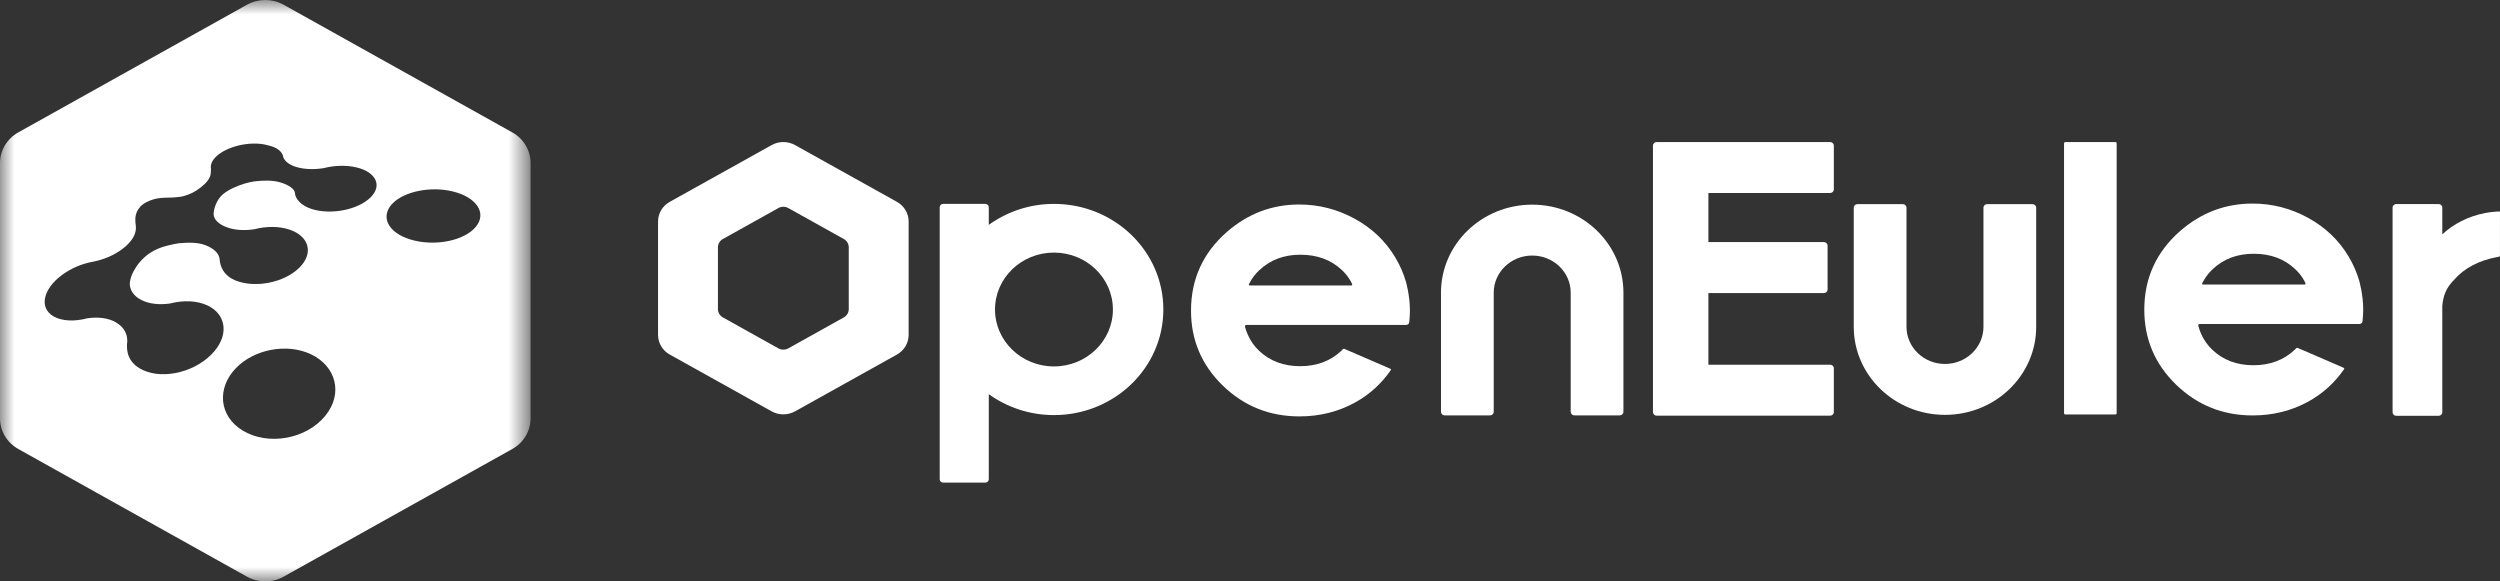 <?xml version="1.0" encoding="UTF-8"?>
<svg width="86px" height="20px" viewBox="0 0 86 20" version="1.1" xmlns="http://www.w3.org/2000/svg" xmlns:xlink="http://www.w3.org/1999/xlink">
    <rect x="0" y="0" width="86" height="20" fill="#333333" stroke="none"/>
    <!-- Generator: Sketch 63.1 (92452) - https://sketch.com -->
    <title>编组</title>
    <desc>Created with Sketch.</desc>
    <defs>
        <polygon id="path-1" points="0 0 18.252 0 18.252 20 0 20"></polygon>
    </defs>
    <g id="页面-1" stroke="none" stroke-width="1" fill="none" fill-rule="evenodd">
        <g id="编组">
            <path d="M36.256,12.605 C35.136,12.605 34.228,11.728 34.228,10.647 C34.228,9.565 35.136,8.689 36.256,8.689 C37.376,8.689 38.284,9.565 38.284,10.647 C38.284,11.728 37.376,12.605 36.256,12.605 M36.256,7.014 C35.415,7.014 34.64,7.284 34.014,7.735 L34.014,7.128 C34.014,7.065 33.961,7.014 33.896,7.014 L32.443,7.014 C32.379,7.014 32.326,7.065 32.326,7.128 L32.326,16.488 C32.326,16.551 32.379,16.602 32.443,16.602 L33.896,16.602 C33.961,16.602 34.014,16.551 34.014,16.488 L34.014,13.559 C34.64,14.009 35.415,14.279 36.256,14.279 C38.334,14.279 40.019,12.653 40.019,10.647 C40.019,8.64 38.334,7.014 36.256,7.014" id="Fill-1" fill="#FFFFFF"></path>
            <path d="M43.316,9.299 C43.693,8.941 44.165,8.762 44.733,8.762 C45.313,8.762 45.79,8.939 46.163,9.292 C46.296,9.418 46.39,9.537 46.474,9.691 C46.483,9.708 46.506,9.748 46.512,9.767 C46.529,9.82 46.488,9.82 46.488,9.82 L42.991,9.82 C42.991,9.82 42.94,9.82 42.964,9.772 C42.989,9.724 43.016,9.677 43.044,9.631 C43.119,9.512 43.208,9.4 43.316,9.299 M46.192,12.015 C46.179,12.03 46.167,12.044 46.153,12.058 C45.773,12.417 45.298,12.597 44.726,12.597 C44.154,12.597 43.682,12.419 43.309,12.064 C43.144,11.906 43.018,11.725 42.928,11.522 C42.888,11.434 42.855,11.341 42.829,11.244 C42.824,11.225 42.827,11.211 42.833,11.202 C42.839,11.191 42.853,11.179 42.869,11.178 C42.88,11.178 42.933,11.178 42.933,11.178 L44.349,11.178 L46.656,11.178 C47.066,11.178 47.949,11.178 48.359,11.178 C48.361,11.178 48.465,11.18 48.476,11.092 C48.476,11.092 48.501,10.884 48.501,10.673 C48.501,10.167 48.366,9.698 48.366,9.698 C48.282,9.407 48.16,9.127 47.999,8.858 C47.665,8.297 47.2,7.853 46.604,7.526 C46.007,7.199 45.37,7.035 44.693,7.035 C43.756,7.035 42.927,7.35 42.205,7.978 C41.382,8.7 40.971,9.603 40.971,10.686 C40.971,11.697 41.335,12.556 42.063,13.263 C42.791,13.97 43.67,14.324 44.7,14.324 C45.399,14.324 46.04,14.163 46.62,13.843 C47.121,13.566 47.526,13.191 47.845,12.73 C47.851,12.72 47.854,12.698 47.831,12.688 C47.663,12.61 47.491,12.539 47.32,12.465 C47.045,12.346 46.77,12.226 46.494,12.108 C46.343,12.042 46.317,12.031 46.29,12.02 C46.261,12.007 46.224,11.98 46.192,12.015" id="Fill-3" fill="#FFFFFF"></path>
            <path d="M52.708,7.04 C50.975,7.04 49.57,8.396 49.57,10.069 L49.57,11.971 L49.57,13.346 L49.57,14.167 C49.57,14.234 49.627,14.289 49.697,14.289 L51.257,14.289 C51.327,14.289 51.384,14.234 51.384,14.167 L51.384,13.346 L51.384,12.813 L51.384,11.971 L51.384,10.069 C51.384,9.363 51.977,8.791 52.708,8.791 C53.439,8.791 54.032,9.363 54.032,10.069 L54.032,11.971 L54.032,12.813 L54.032,13.346 L54.032,14.167 C54.032,14.234 54.089,14.289 54.159,14.289 L55.719,14.289 C55.789,14.289 55.846,14.234 55.846,14.167 L55.846,13.346 L55.846,11.971 L55.846,10.069 C55.846,8.396 54.441,7.04 52.708,7.04" id="Fill-5" fill="#FFFFFF"></path>
            <path d="M62.957,6.639 C63.027,6.639 63.084,6.584 63.084,6.517 L63.084,5.009 C63.084,4.941 63.027,4.886 62.957,4.886 L58.643,4.886 L56.989,4.886 C56.919,4.886 56.862,4.941 56.862,5.009 L56.862,6.517 L56.862,8.45 L56.862,9.958 L56.862,12.669 L56.862,14.177 C56.862,14.244 56.919,14.299 56.989,14.299 L58.643,14.299 L62.957,14.299 C63.027,14.299 63.084,14.244 63.084,14.177 L63.084,12.669 C63.084,12.601 63.027,12.546 62.957,12.546 L58.769,12.546 L58.769,10.081 L62.742,10.081 C62.812,10.081 62.869,10.026 62.869,9.958 L62.869,8.45 C62.869,8.383 62.812,8.328 62.742,8.328 L58.769,8.328 L58.769,6.639 L62.957,6.639 Z" id="Fill-7" fill="#FFFFFF"></path>
            <path d="M66.907,14.271 C65.174,14.271 63.769,12.915 63.769,11.242 L63.769,9.34 L63.769,7.965 L63.769,7.144 C63.769,7.076 63.826,7.022 63.896,7.022 L65.456,7.022 C65.526,7.022 65.583,7.076 65.583,7.144 L65.583,7.965 L65.583,8.498 L65.583,9.34 L65.583,11.242 C65.583,11.948 66.176,12.52 66.907,12.52 C67.638,12.52 68.231,11.948 68.231,11.242 L68.231,9.34 L68.231,8.498 L68.231,7.965 L68.231,7.144 C68.231,7.076 68.288,7.022 68.358,7.022 L69.918,7.022 C69.988,7.022 70.045,7.076 70.045,7.144 L70.045,7.965 L70.045,9.34 L70.045,11.242 C70.045,12.915 68.64,14.271 66.907,14.271" id="Fill-9" fill="#FFFFFF"></path>
            <path d="M72.767,14.258 L71.049,14.258 C71.024,14.258 71.003,14.238 71.003,14.213 L71.003,4.93 C71.003,4.906 71.024,4.886 71.049,4.886 L72.767,4.886 C72.792,4.886 72.813,4.906 72.813,4.93 L72.813,14.213 C72.813,14.238 72.792,14.258 72.767,14.258" id="Fill-11" fill="#FFFFFF"></path>
            <path d="M85.493,7.327 C84.905,7.44 84.4,7.704 84.015,8.061 L84.015,7.141 C84.015,7.074 83.958,7.019 83.888,7.019 L82.431,7.019 C82.362,7.019 82.305,7.074 82.305,7.141 L82.305,14.181 C82.305,14.249 82.362,14.304 82.431,14.304 L83.888,14.304 C83.958,14.304 84.015,14.249 84.015,14.181 L84.015,10.518 C84.048,10.157 84.154,9.899 84.41,9.637 C84.773,9.216 85.278,8.962 85.893,8.844 C85.92,8.838 85.948,8.835 85.948,8.835 C85.976,8.833 85.999,8.817 85.999,8.784 C85.997,7.882 85.999,7.554 85.999,7.536 C86.001,7.492 86,7.341 86,7.305 C86,7.283 85.995,7.271 85.96,7.274 C85.96,7.274 85.718,7.283 85.493,7.327" id="Fill-13" fill="#FFFFFF"></path>
            <path d="M76.109,9.266 C76.486,8.908 76.959,8.729 77.526,8.729 C78.107,8.729 78.583,8.906 78.956,9.26 C79.089,9.386 79.183,9.504 79.267,9.658 C79.276,9.675 79.299,9.715 79.305,9.734 C79.323,9.788 79.281,9.788 79.281,9.788 L75.784,9.788 C75.784,9.788 75.733,9.788 75.757,9.739 C75.782,9.691 75.809,9.644 75.838,9.599 C75.912,9.479 76.002,9.368 76.109,9.266 M78.985,11.983 C78.973,11.997 78.96,12.011 78.946,12.025 C78.567,12.384 78.091,12.564 77.519,12.564 C76.947,12.564 76.475,12.387 76.103,12.031 C75.937,11.873 75.811,11.692 75.721,11.49 C75.681,11.401 75.648,11.308 75.623,11.211 C75.618,11.192 75.62,11.179 75.626,11.169 C75.632,11.158 75.646,11.146 75.662,11.146 C75.674,11.145 75.726,11.146 75.726,11.146 L77.142,11.146 L79.45,11.146 C79.859,11.145 80.743,11.145 81.152,11.146 C81.154,11.146 81.258,11.147 81.269,11.059 C81.269,11.059 81.294,10.851 81.294,10.64 C81.294,10.134 81.159,9.665 81.159,9.665 C81.076,9.375 80.953,9.094 80.793,8.825 C80.458,8.264 79.993,7.82 79.397,7.493 C78.801,7.166 78.164,7.003 77.486,7.003 C76.549,7.003 75.72,7.317 74.999,7.945 C74.176,8.667 73.764,9.57 73.764,10.653 C73.764,11.664 74.128,12.523 74.856,13.23 C75.585,13.937 76.463,14.291 77.493,14.291 C78.192,14.291 78.833,14.13 79.414,13.81 C79.914,13.533 80.319,13.159 80.638,12.697 C80.644,12.688 80.648,12.666 80.625,12.655 C80.456,12.577 80.284,12.506 80.113,12.432 C79.838,12.313 79.563,12.194 79.288,12.075 C79.136,12.01 79.11,11.999 79.083,11.987 C79.054,11.974 79.017,11.947 78.985,11.983" id="Fill-15" fill="#FFFFFF"></path>
            <path d="M29.197,10.635 C29.197,10.752 29.132,10.86 29.027,10.919 L27.117,11.984 C27.012,12.042 26.882,12.042 26.777,11.984 L24.867,10.919 C24.762,10.86 24.697,10.752 24.697,10.635 L24.697,8.506 C24.697,8.389 24.762,8.28 24.867,8.222 L26.777,7.157 C26.882,7.098 27.012,7.098 27.117,7.157 L29.027,8.222 C29.132,8.28 29.197,8.389 29.197,8.506 L29.197,10.635 Z M30.854,6.943 L27.35,4.991 C27.1,4.851 26.793,4.851 26.544,4.991 L23.04,6.943 C22.791,7.082 22.637,7.339 22.637,7.617 L22.637,11.523 C22.637,11.801 22.791,12.058 23.04,12.197 L26.544,14.15 C26.793,14.289 27.1,14.289 27.35,14.15 L30.854,12.197 C31.103,12.058 31.257,11.801 31.257,11.523 L31.257,7.617 C31.257,7.339 31.103,7.082 30.854,6.943 L30.854,6.943 Z" id="Fill-17" fill="#FFFFFF"></path>
            <g>
                <mask id="mask-2" fill="white">
                    <use xlink:href="#path-1"></use>
                </mask>
                <g id="Clip-20"></g>
                <path d="M16.372,7.798 C15.97,8.29 14.935,8.49 14.114,8.237 C13.329,7.995 13.077,7.439 13.501,7.002 C13.911,6.58 14.826,6.398 15.59,6.589 C16.387,6.788 16.758,7.325 16.372,7.798 M12.746,6.792 C12.317,7.216 11.396,7.398 10.731,7.193 C10.361,7.078 10.157,6.84 10.146,6.642 C10.137,6.489 9.899,6.348 9.636,6.272 C9.371,6.196 9.065,6.203 8.758,6.239 C8.68,6.248 8.516,6.283 8.411,6.316 C8.129,6.407 7.884,6.51 7.681,6.673 C7.427,6.877 7.343,7.238 7.349,7.373 C7.357,7.561 7.537,7.722 7.81,7.821 C8.079,7.919 8.413,7.937 8.746,7.886 C9.153,7.78 9.599,7.776 9.964,7.9 C10.633,8.128 10.802,8.71 10.296,9.21 C9.769,9.73 8.754,9.925 8.08,9.639 C7.707,9.48 7.575,9.19 7.555,8.922 C7.54,8.712 7.346,8.545 7.081,8.44 C6.816,8.335 6.505,8.338 6.158,8.367 C6.112,8.371 5.906,8.411 5.779,8.444 C5.605,8.488 5.247,8.585 4.947,8.871 C4.71,9.096 4.604,9.309 4.543,9.438 C4.509,9.511 4.466,9.678 4.465,9.735 C4.457,9.971 4.595,10.184 4.865,10.321 C5.131,10.456 5.482,10.492 5.846,10.441 C6.298,10.323 6.772,10.335 7.139,10.508 C7.813,10.826 7.892,11.582 7.259,12.207 C6.596,12.861 5.467,13.071 4.799,12.668 C4.433,12.447 4.327,12.114 4.379,11.726 C4.379,11.725 4.378,11.724 4.378,11.724 C4.378,11.722 4.377,11.631 4.364,11.582 C4.364,11.582 4.355,11.505 4.304,11.407 C4.236,11.275 4.124,11.165 3.971,11.08 C3.711,10.935 3.367,10.897 3.008,10.949 C2.559,11.067 2.119,11.05 1.83,10.876 C1.338,10.578 1.485,9.947 2.117,9.471 C2.443,9.225 2.841,9.063 3.215,9 L3.217,8.999 C3.574,8.929 3.942,8.773 4.23,8.55 C4.513,8.331 4.66,8.092 4.673,7.885 L4.674,7.885 C4.675,7.88 4.679,7.773 4.659,7.661 C4.646,7.482 4.655,7.306 4.823,7.114 C4.93,6.991 5.163,6.872 5.417,6.826 C5.591,6.794 5.815,6.801 5.942,6.795 C6.052,6.789 6.243,6.768 6.311,6.748 C6.567,6.674 6.72,6.591 6.91,6.444 C7.104,6.293 7.225,6.135 7.246,5.991 C7.25,5.961 7.261,5.82 7.257,5.803 C7.193,5.466 7.679,5.095 8.344,4.976 C8.681,4.915 8.999,4.931 9.239,5.005 C9.247,5.007 9.256,5.008 9.264,5.01 C9.507,5.071 9.662,5.184 9.721,5.322 L9.724,5.323 C9.724,5.327 9.725,5.33 9.725,5.333 C9.735,5.358 9.742,5.384 9.745,5.41 C9.803,5.559 9.97,5.686 10.241,5.758 C10.508,5.829 10.825,5.834 11.133,5.784 C11.503,5.689 11.921,5.673 12.28,5.763 C12.934,5.926 13.16,6.384 12.746,6.792 M11.192,14.301 C10.537,15.108 9.228,15.341 8.351,14.812 C7.526,14.313 7.453,13.349 8.116,12.663 C8.749,12.009 9.874,11.799 10.693,12.185 C11.558,12.593 11.815,13.534 11.192,14.301 M17.622,4.554 L9.756,0.163 C9.366,-0.054 8.886,-0.054 8.496,0.163 L0.63,4.554 C0.24,4.772 -9.15785839e-06,5.174 -9.15785839e-06,5.609 L-9.15785839e-06,14.391 C-9.15785839e-06,14.826 0.24,15.228 0.63,15.446 L8.496,19.837 C8.886,20.054 9.366,20.054 9.756,19.837 L17.622,15.446 C18.012,15.228 18.252,14.826 18.252,14.391 L18.252,5.609 C18.252,5.174 18.012,4.772 17.622,4.554" id="Fill-19" fill="#FFFFFF" mask="url(#mask-2)"></path>
            </g>
        </g>
    </g>
</svg>
